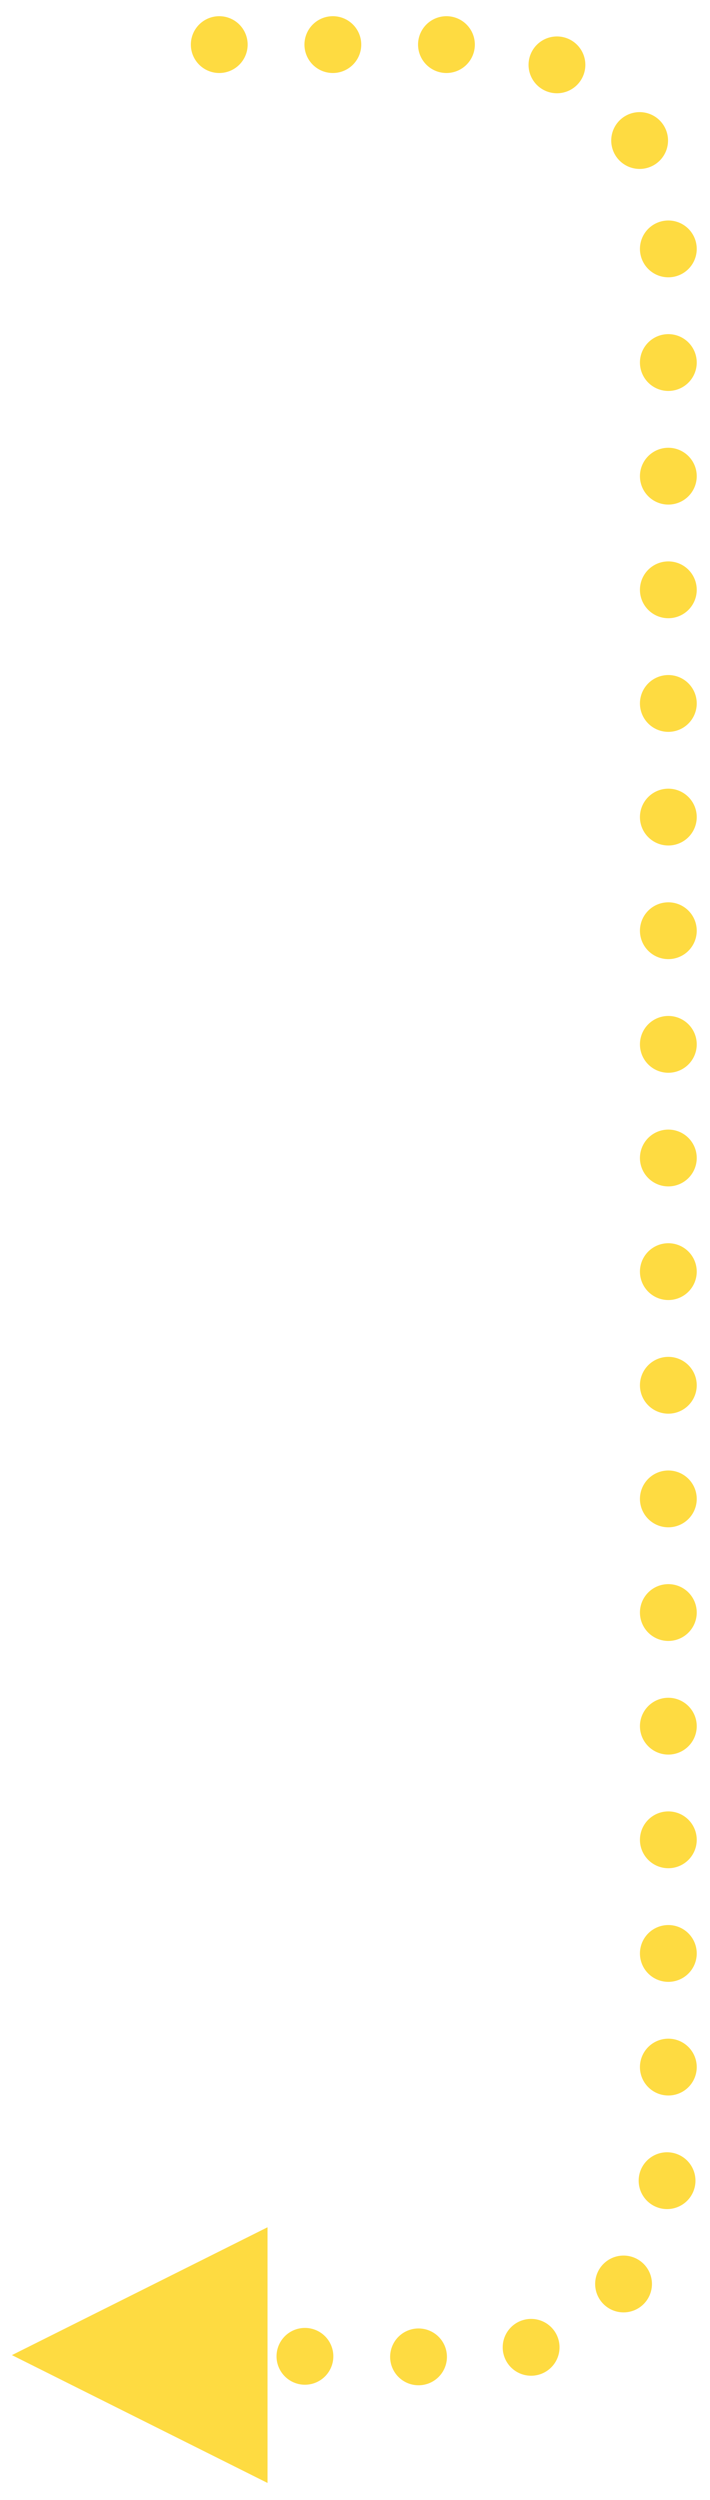 <svg xmlns="http://www.w3.org/2000/svg" width="25" height="88" viewBox="0 0 25 88"><g><g><g><path fill="none" stroke="#fedb41" stroke-dasharray="0 4" stroke-linecap="round" stroke-miterlimit="20" stroke-width="2" d="M7.72 1.57v0h8.813a7 7 0 0 1 7 7v67.4a7 7 0 0 1-7.034 7l-8.779-.042v0"/></g><g transform="rotate(270 5 83)"><path fill="#fedb41" d="M5.1 78.42l-4.5 9h9z"/></g></g></g></svg>